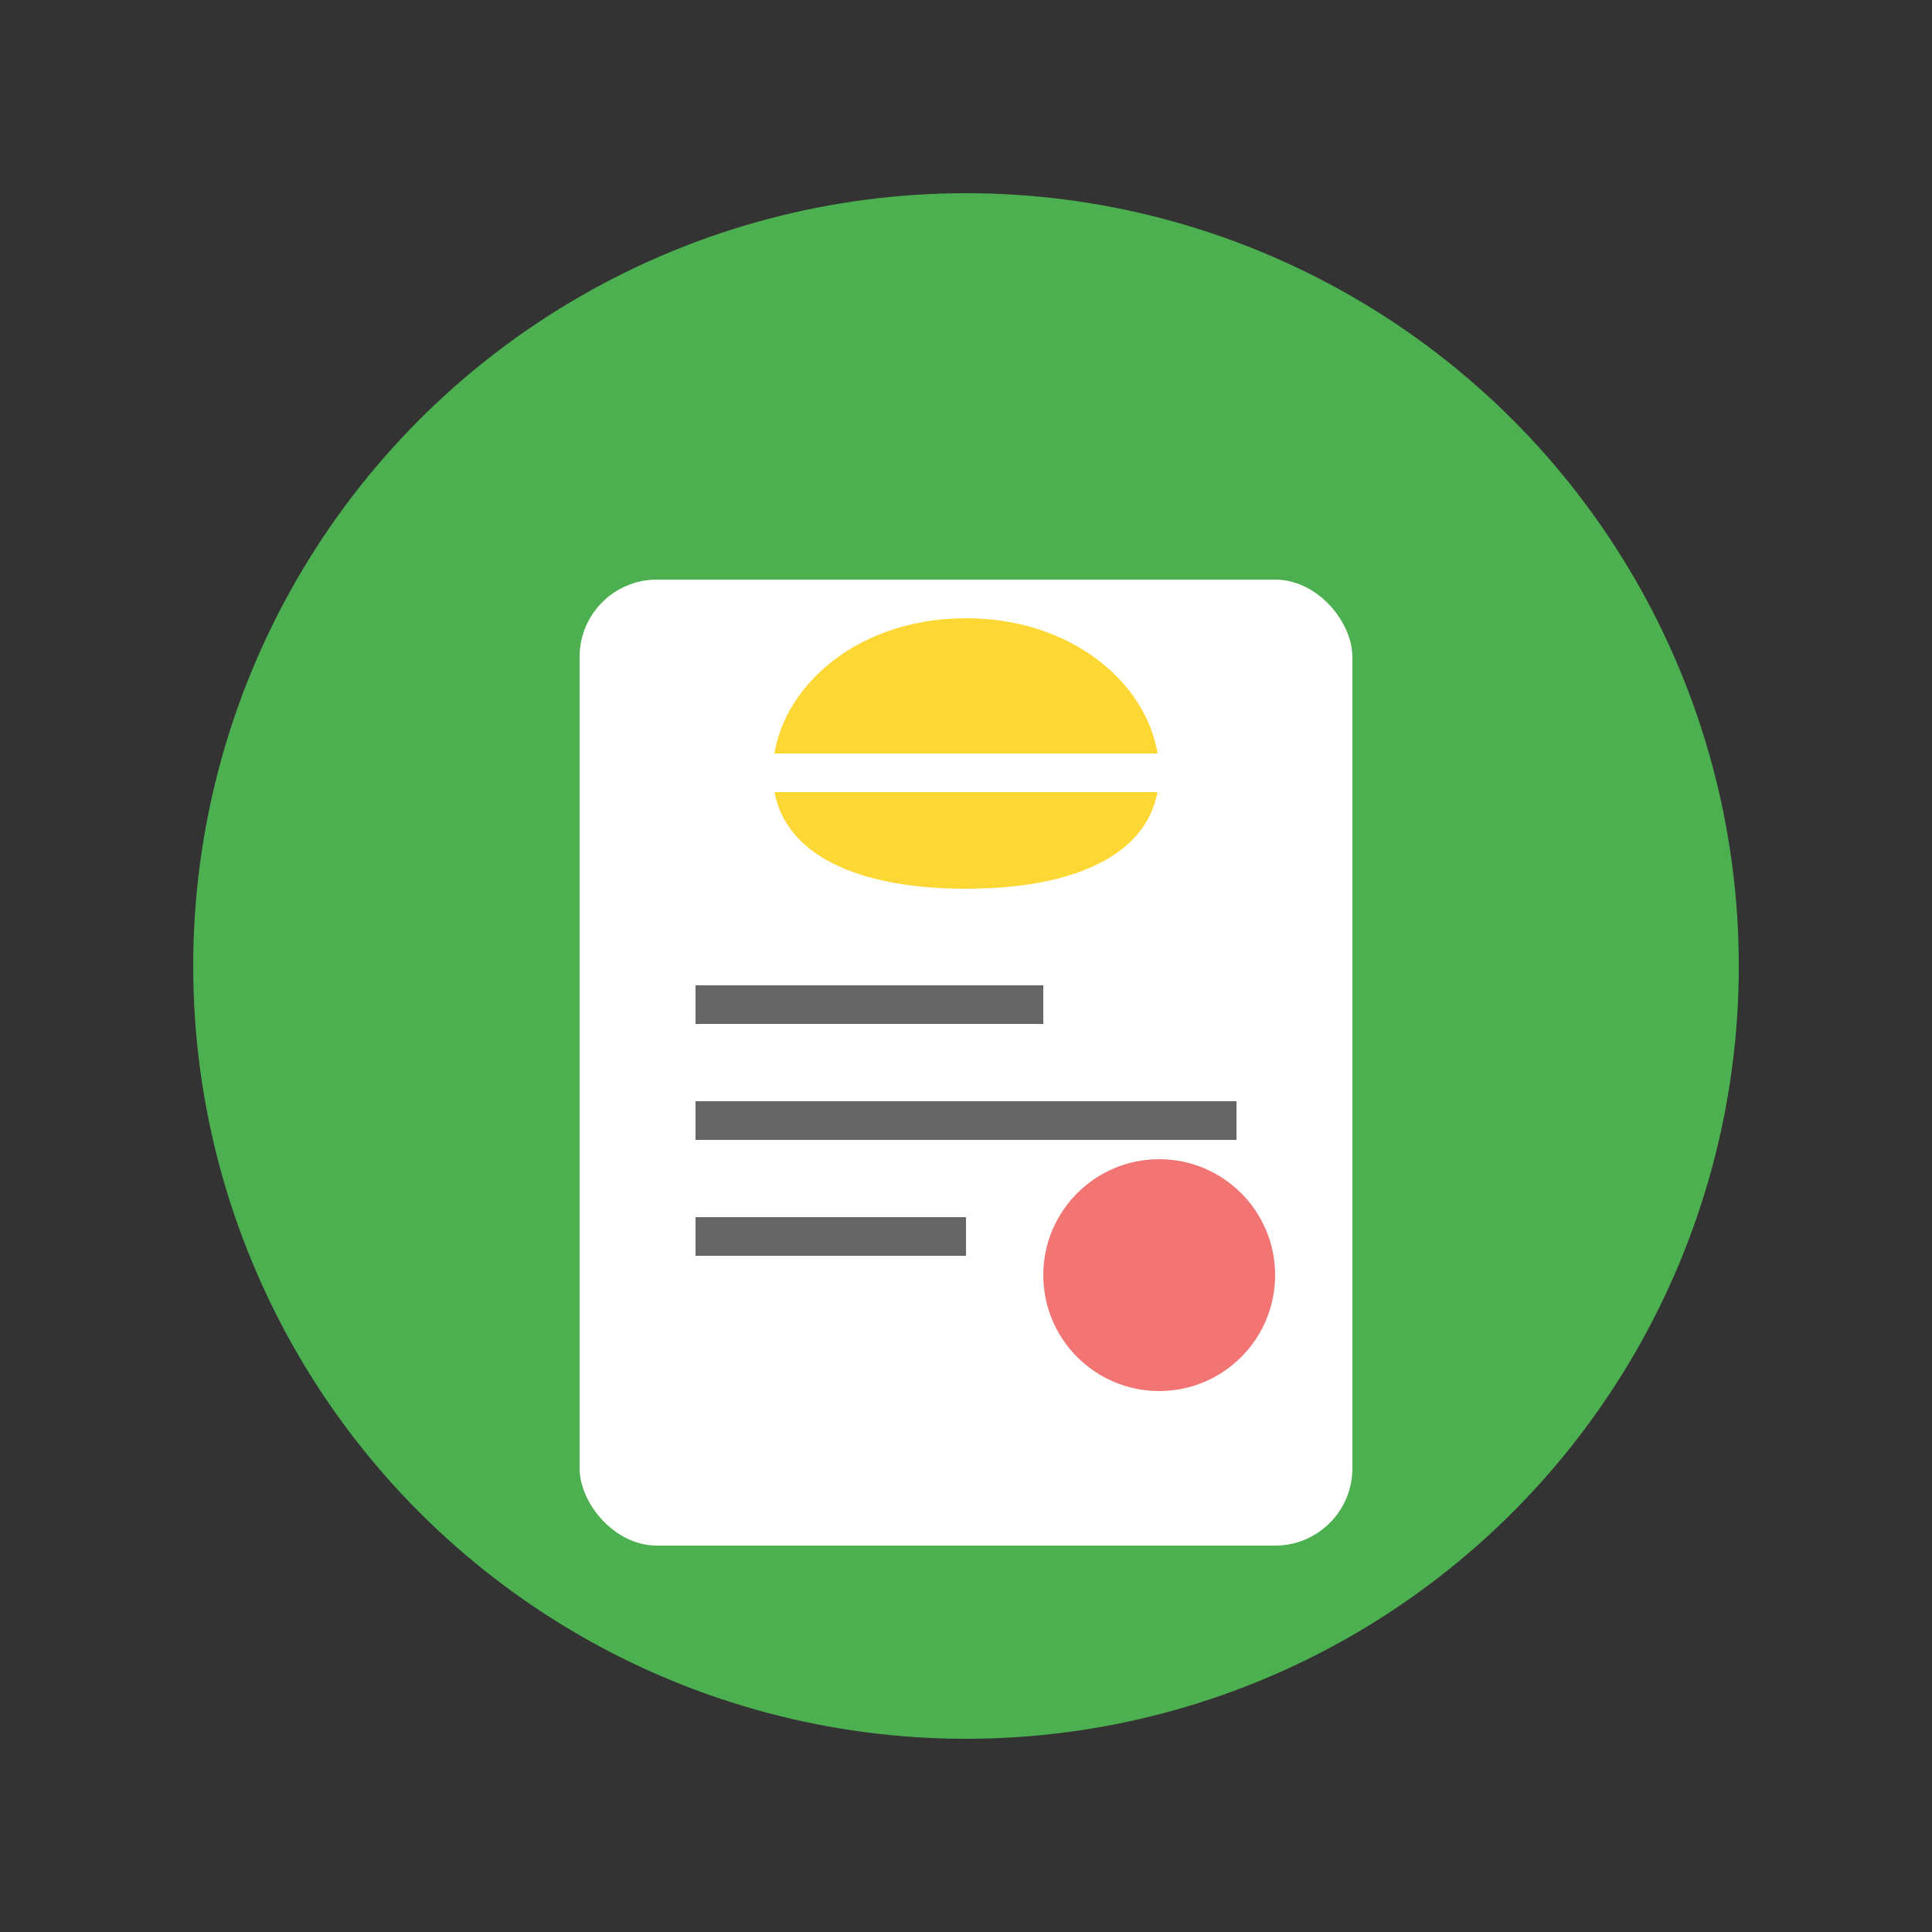 <svg width="50" height="50" viewBox="0 0 50 50" fill="none" xmlns="http://www.w3.org/2000/svg">
    <rect x="0" y="0" width="50" height="50" fill="#333333" stroke="none"/>
    <!-- 背景圆形 -->
    <circle cx="25" cy="25" r="20" fill="url(#cert_bg)"/>
    <!-- 证书主体 -->
    <rect x="15" y="15" width="20" height="25" rx="2" fill="url(#paper_gradient)"/>
    <!-- 安全帽 -->
    <path d="M20 20C20 18 22 16 25 16C28 16 30 18 30 20C30 22 28 23 25 23C22 23 20 22 20 20Z" 
          fill="url(#helmet_gradient)"/>
    <path d="M19 20H31" stroke="#FFFFFF" stroke-width="1"/>
    <!-- 文本线条 -->
    <path d="M18 26H27" stroke="#666" stroke-width="1"/>
    <path d="M18 29H32" stroke="#666" stroke-width="1"/>
    <path d="M18 32H25" stroke="#666" stroke-width="1"/>
    <!-- 印章效果 -->
    <circle cx="30" cy="33" r="3" fill="url(#stamp_gradient)" opacity="0.8"/>
    <defs>
        <linearGradient id="cert_bg" x1="25" y1="5" x2="25" y2="45">
            <stop offset="0%" stop-color="#4CAF50"/>
            <stop offset="100%" stop-color="#388E3C"/>
        </linearGradient>
        <linearGradient id="paper_gradient" x1="25" y1="15" x2="25" y2="40">
            <stop offset="0%" stop-color="#FFFFFF"/>
            <stop offset="100%" stop-color="#F5F5F5"/>
        </linearGradient>
        <linearGradient id="helmet_gradient" x1="25" y1="16" x2="25" y2="23">
            <stop offset="0%" stop-color="#FDD835"/>
            <stop offset="100%" stop-color="#FBC02D"/>
        </linearGradient>
        <linearGradient id="stamp_gradient" x1="30" y1="30" x2="30" y2="36">
            <stop offset="0%" stop-color="#EF5350"/>
            <stop offset="100%" stop-color="#E53935"/>
        </linearGradient>
    </defs>
</svg> 